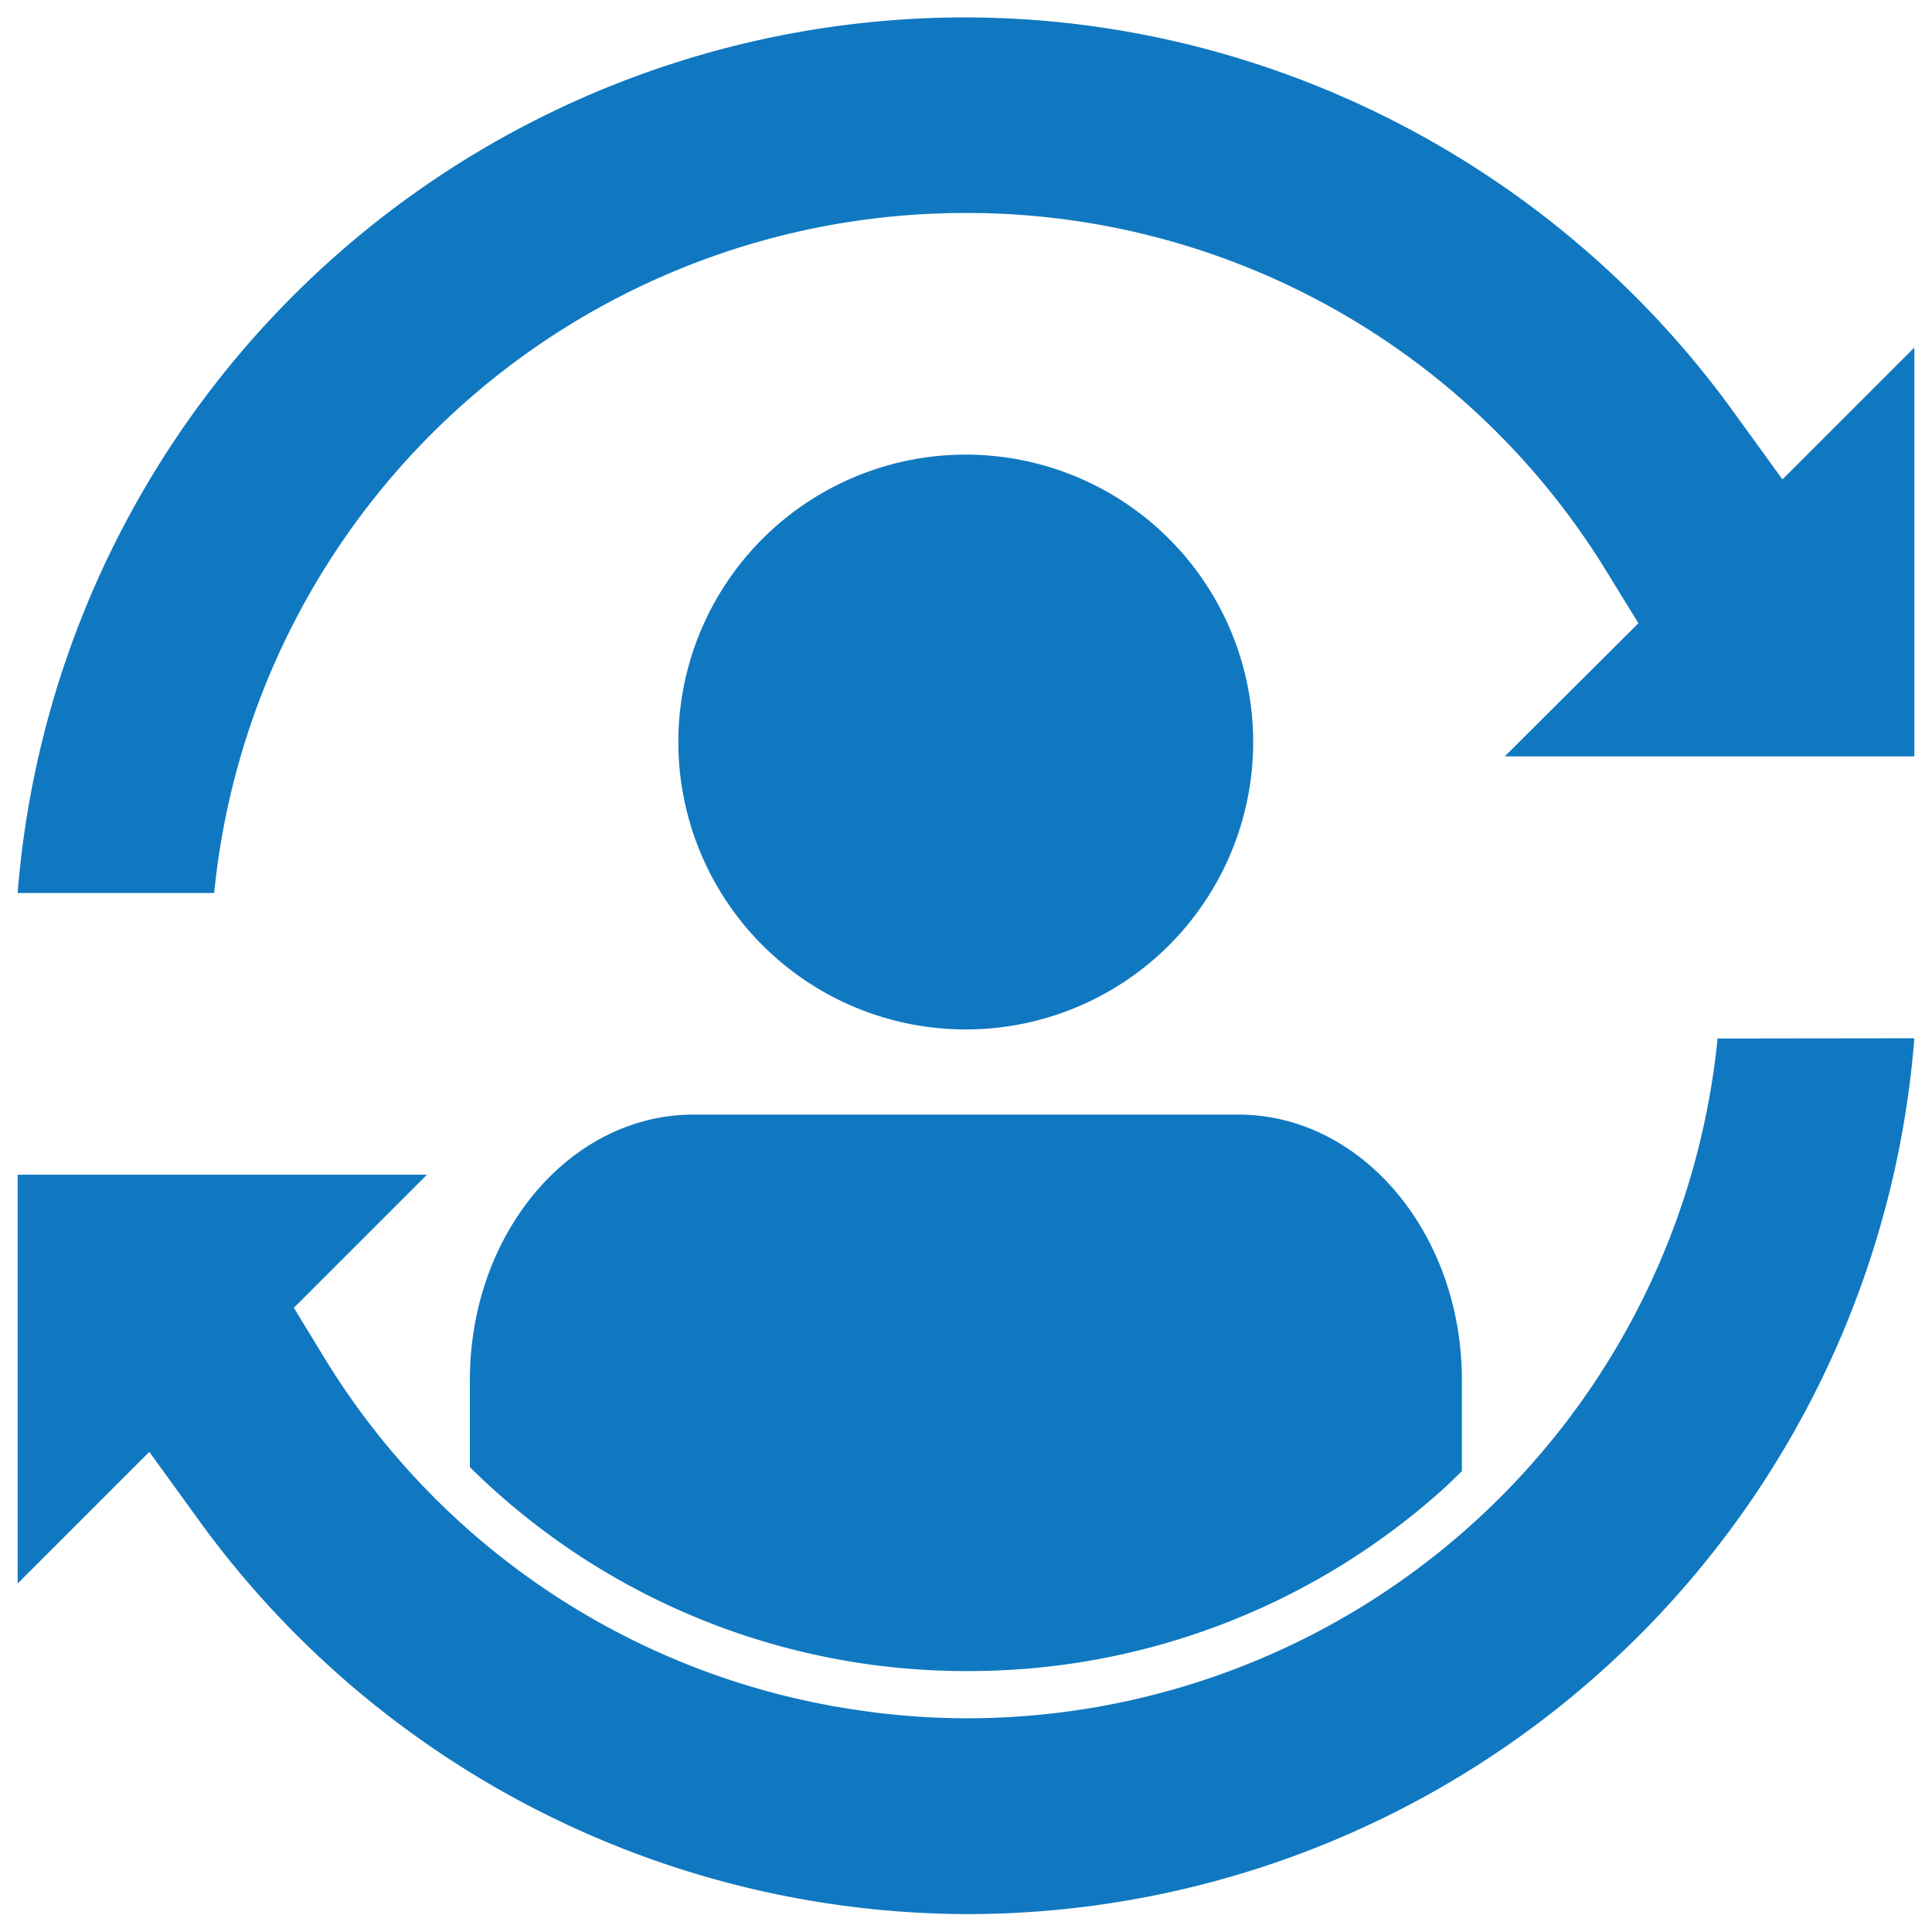 <svg xmlns="http://www.w3.org/2000/svg" xmlns:xlink="http://www.w3.org/1999/xlink" width="81" height="81" viewBox="0 0 81 81"><defs><path id="n6aha" d="M1036.98 1751.44h-8.24a39.85 39.85 0 0 1 39.7-36.71c12.68 0 24.7 6.15 32.19 16.47l2.1 2.9 5.53-5.53v17.14h-17.17l5.6-5.58-1.26-2.05a31.43 31.43 0 0 0-26.99-15.15 31.63 31.63 0 0 0-31.46 28.5zm19.46-6.34a12.05 12.05 0 1 1 24.1.02 12.05 12.05 0 0 1-24.1-.02zm51.82 12.43a39.85 39.85 0 0 1-39.7 36.72 39.9 39.9 0 0 1-32.2-16.48l-2.1-2.9-5.52 5.52v-17.14h17.16l-5.58 5.58 1.25 2.05a31.5 31.5 0 0 0 21.25 14.63c.11.03.23.04.35.06a31.45 31.45 0 0 0 5.28.47h.13a31.63 31.63 0 0 0 31.43-28.5zm-51.18 3.2h22.84c5.17 0 9.37 4.98 9.37 11.13v3.82l-.62.6a29.72 29.72 0 0 1-20.07 7.78 29.56 29.56 0 0 1-20.9-8.55v-3.65c0-6.15 4.2-11.13 9.38-11.13z"/></defs><g><g transform="translate(-1028 -1714)"><use fill="#1078c0" xlink:href="#n6aha"/></g></g></svg>